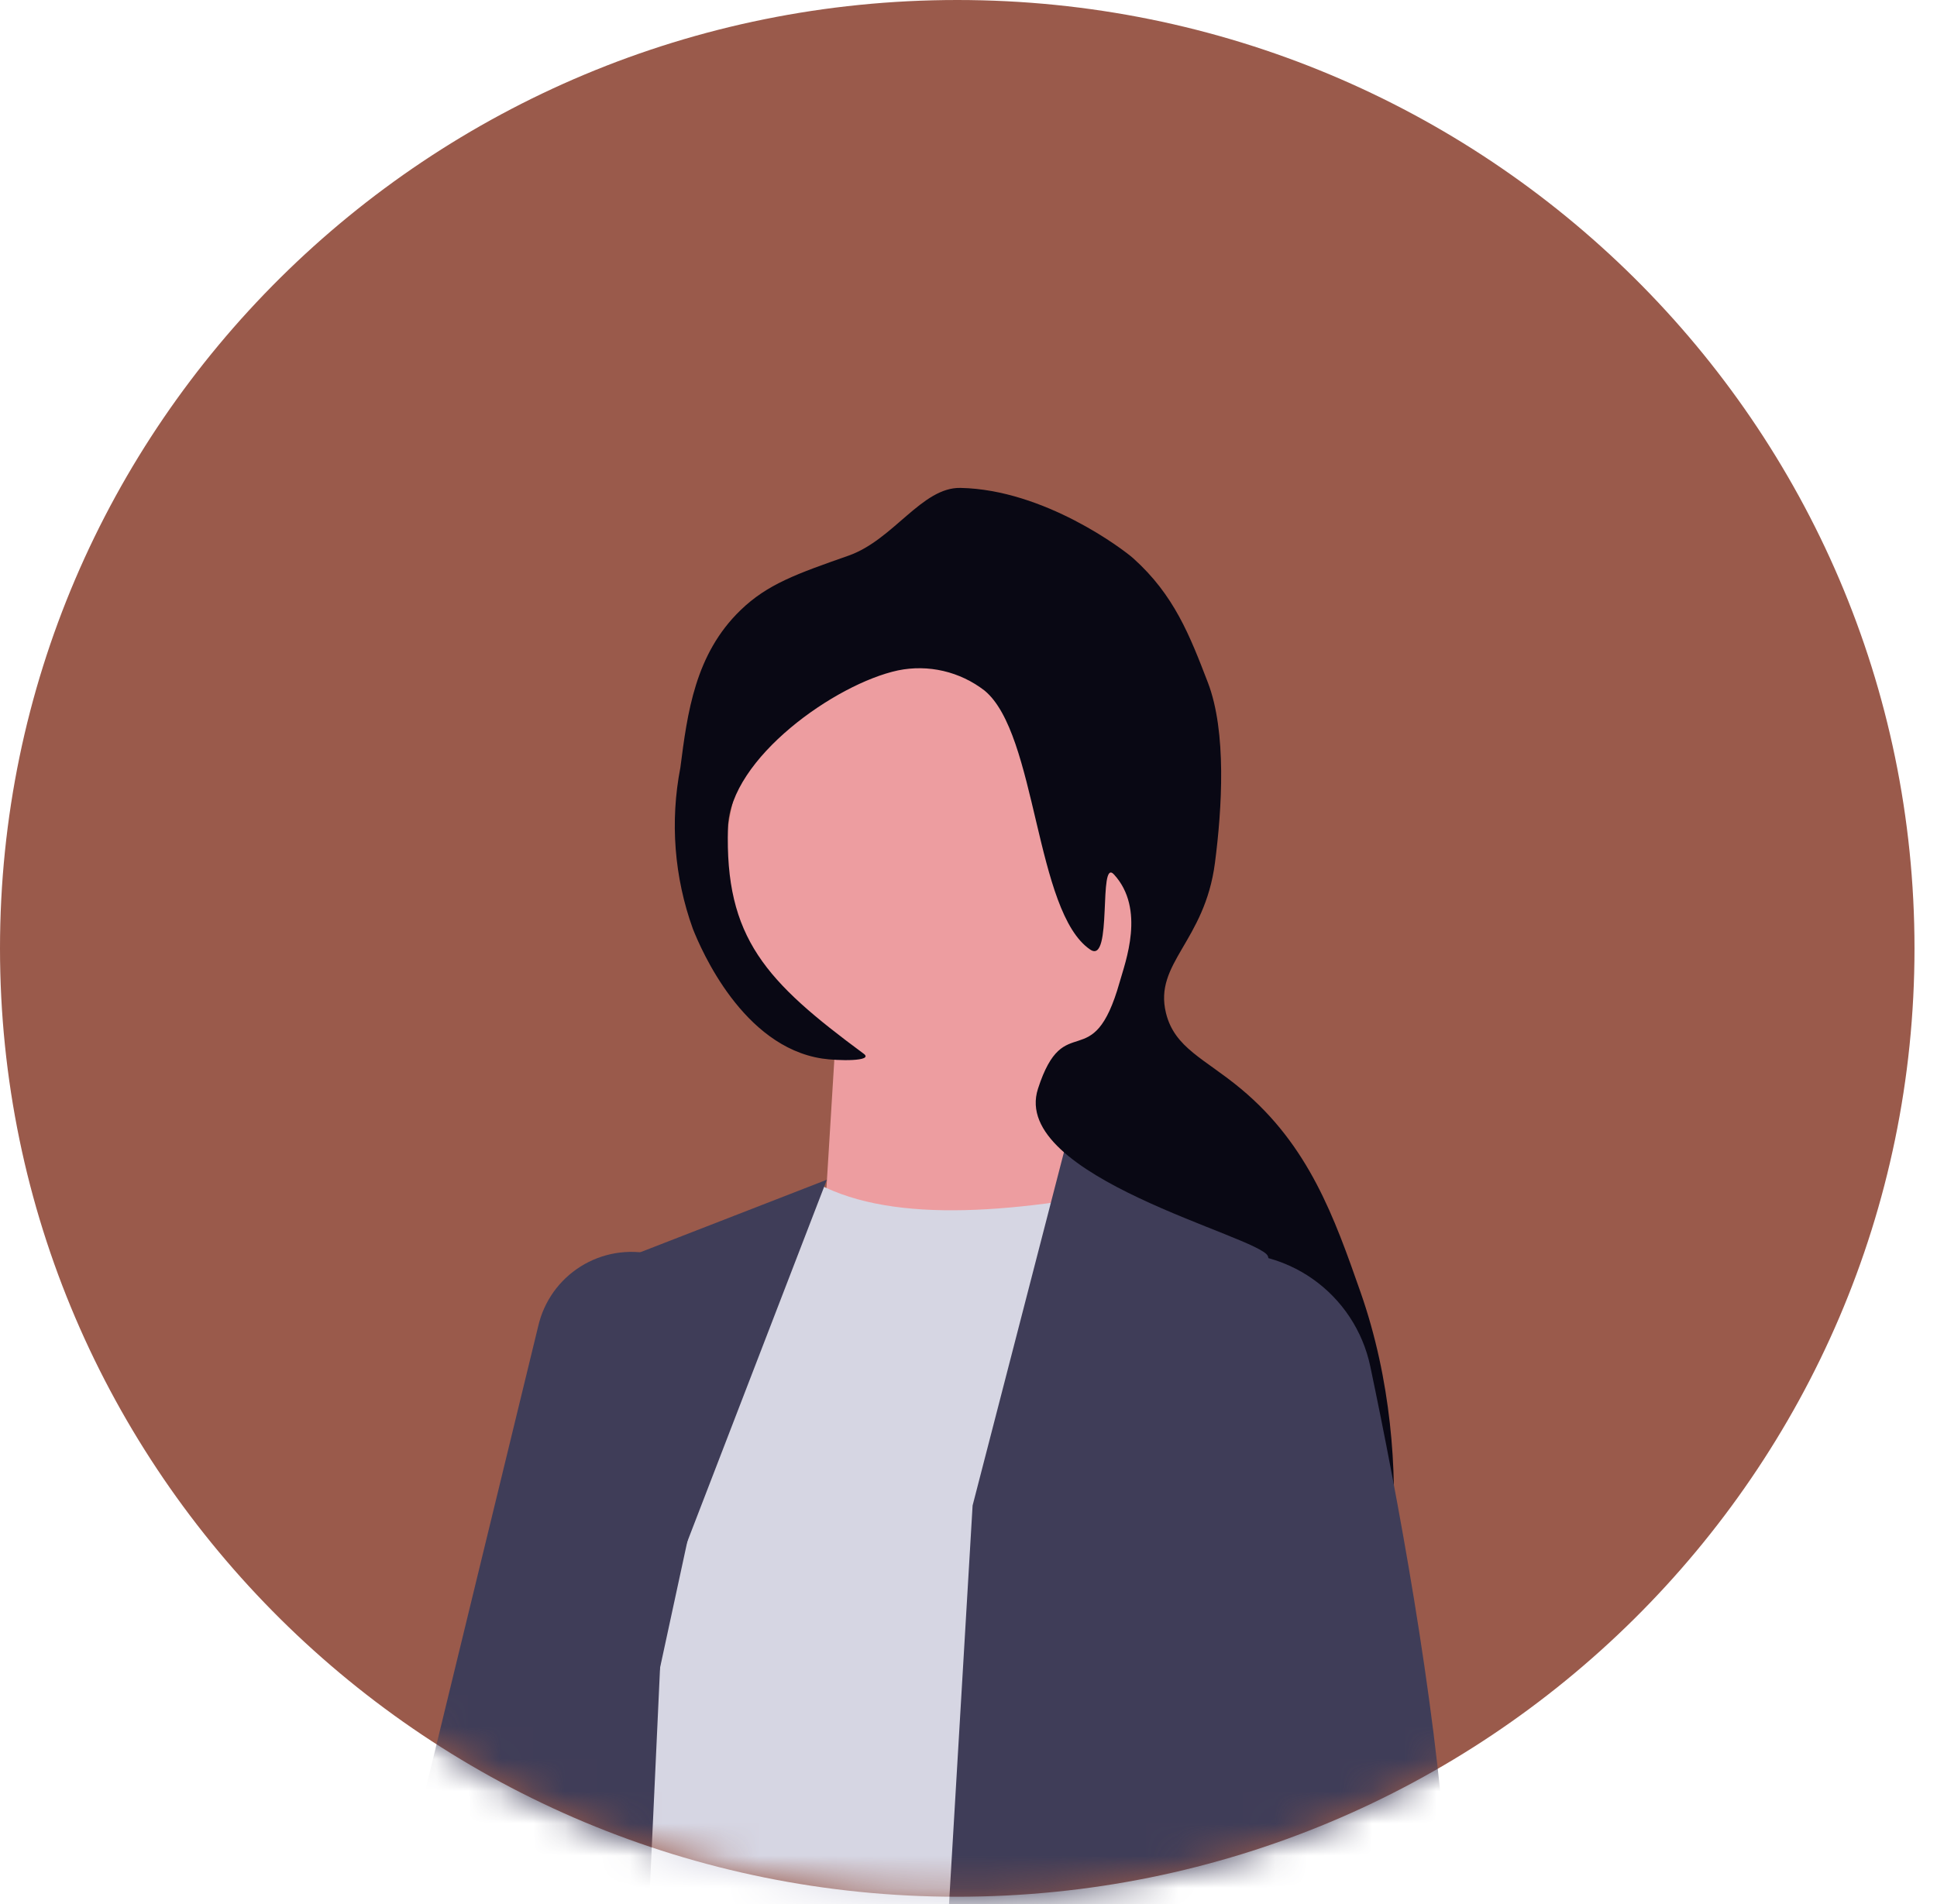 <svg width="60" height="59" viewBox="0 0 60 59" fill="none" xmlns="http://www.w3.org/2000/svg">
<path d="M29.652 58.767C46.028 58.767 59.303 45.611 59.303 29.383C59.303 13.155 46.028 0 29.652 0C13.275 0 0 13.155 0 29.383C0 45.611 13.275 58.767 29.652 58.767Z" fill="#9A5A4B"/>
<mask id="mask0_253_338" style="mask-type:luminance" maskUnits="userSpaceOnUse" x="0" y="0" width="60" height="59">
<path d="M29.652 58.767C46.028 58.767 59.303 45.611 59.303 29.383C59.303 13.155 46.028 0 29.652 0C13.275 0 0 13.155 0 29.383C0 45.611 13.275 58.767 29.652 58.767Z" fill="white"/>
</mask>
<g mask="url(#mask0_253_338)">
<path d="M25.858 32.603L25.564 37.394L34.503 37.848L31.735 31.535L25.858 32.603Z" fill="#ED9DA0"/>
<path d="M25.335 36.678C27.73 37.938 31.563 37.593 35.904 36.678L36.582 72.155C36.582 72.155 22.432 76.744 17.76 70.803L20.787 40.449L25.334 36.681L25.335 36.678Z" fill="#D6D6E3"/>
<path d="M33.177 34.833L39.621 38.653C40.807 39.356 41.726 40.434 42.232 41.718C42.738 43.002 42.803 44.417 42.415 45.742L37.435 62.765C37.435 62.765 45.545 76.709 42.91 77.939C36.989 80.701 28.152 80.031 28.152 80.031L30.127 46.645L33.18 34.833H33.177Z" fill="#3F3D58"/>
<path d="M25.614 36.551L18.328 39.384L16.607 60.423L11.787 77.37C19.949 80.352 19.185 78.963 19.185 78.963L20.536 49.721L25.61 36.557L25.614 36.551Z" fill="#3F3D58"/>
<path d="M14.973 77.009L14.997 76.892L22.445 42.415C22.532 42.036 22.543 41.643 22.479 41.259C22.414 40.875 22.275 40.508 22.068 40.178C21.862 39.848 21.592 39.562 21.276 39.336C20.959 39.111 20.601 38.949 20.221 38.862C19.842 38.775 19.45 38.764 19.066 38.828C18.683 38.893 18.316 39.032 17.986 39.239C17.657 39.446 17.371 39.715 17.145 40.032C16.92 40.35 16.759 40.708 16.672 41.087L8.49 74.748L14.971 77.012L14.973 77.009Z" fill="#3F3D58"/>
<path d="M29.736 33.876C33.741 33.876 36.987 30.626 36.987 26.618C36.987 22.61 33.741 19.36 29.736 19.36C25.731 19.36 22.484 22.61 22.484 26.618C22.484 30.626 25.731 33.876 29.736 33.876Z" fill="#ED9DA0"/>
<path d="M26.286 17.215C24.689 17.776 23.775 18.096 22.939 18.905C21.526 20.269 21.292 22.091 21.075 23.783C20.751 25.452 20.885 27.179 21.462 28.778C21.726 29.446 23.01 32.422 25.465 32.797C25.947 32.871 27.08 32.89 26.754 32.648C23.733 30.415 22.444 29.07 22.55 25.63C22.616 23.493 25.879 21.186 27.816 20.771C28.281 20.675 28.762 20.682 29.224 20.79C29.687 20.898 30.121 21.105 30.497 21.396C32.125 22.734 32.056 28.266 33.773 29.423C34.477 29.899 34.007 26.55 34.506 27.093C35.488 28.165 34.858 29.804 34.682 30.43C33.845 33.394 32.969 31.202 32.152 33.733C31.271 36.465 39.009 38.305 39.272 38.915C39.73 39.976 33.185 45.012 34.982 45.885C37.262 46.994 39.059 45.55 40.119 46.788C40.712 47.48 40.391 48.213 41.461 50.366C41.811 51.071 41.986 51.42 42.14 51.407C42.872 51.349 44.057 45.485 42.14 40.025C41.336 37.733 40.548 35.489 38.437 33.733C37.321 32.804 36.382 32.471 36.117 31.387C35.736 29.838 37.318 29.177 37.634 26.734C37.851 25.064 38.003 22.673 37.413 21.142C36.856 19.695 36.373 18.439 35.108 17.302C34.804 17.028 32.352 15.169 29.752 15.117C28.556 15.092 27.675 16.726 26.288 17.214L26.286 17.215Z" fill="#090814"/>
<path d="M37.509 38.868C38.617 38.712 39.744 38.982 40.66 39.625C41.576 40.269 42.214 41.236 42.445 42.332C44.112 50.266 47.105 67.173 42.405 67.455C38.358 67.627 34.307 67.255 30.359 66.348L31.834 57.86L36.628 57.368L33.809 44.168C33.683 43.575 33.679 42.962 33.799 42.368C33.919 41.773 34.16 41.21 34.508 40.713C34.855 40.216 35.3 39.796 35.816 39.478C36.333 39.161 36.909 38.953 37.509 38.868H37.509Z" fill="#3F3D58"/>
</g>
</svg>
